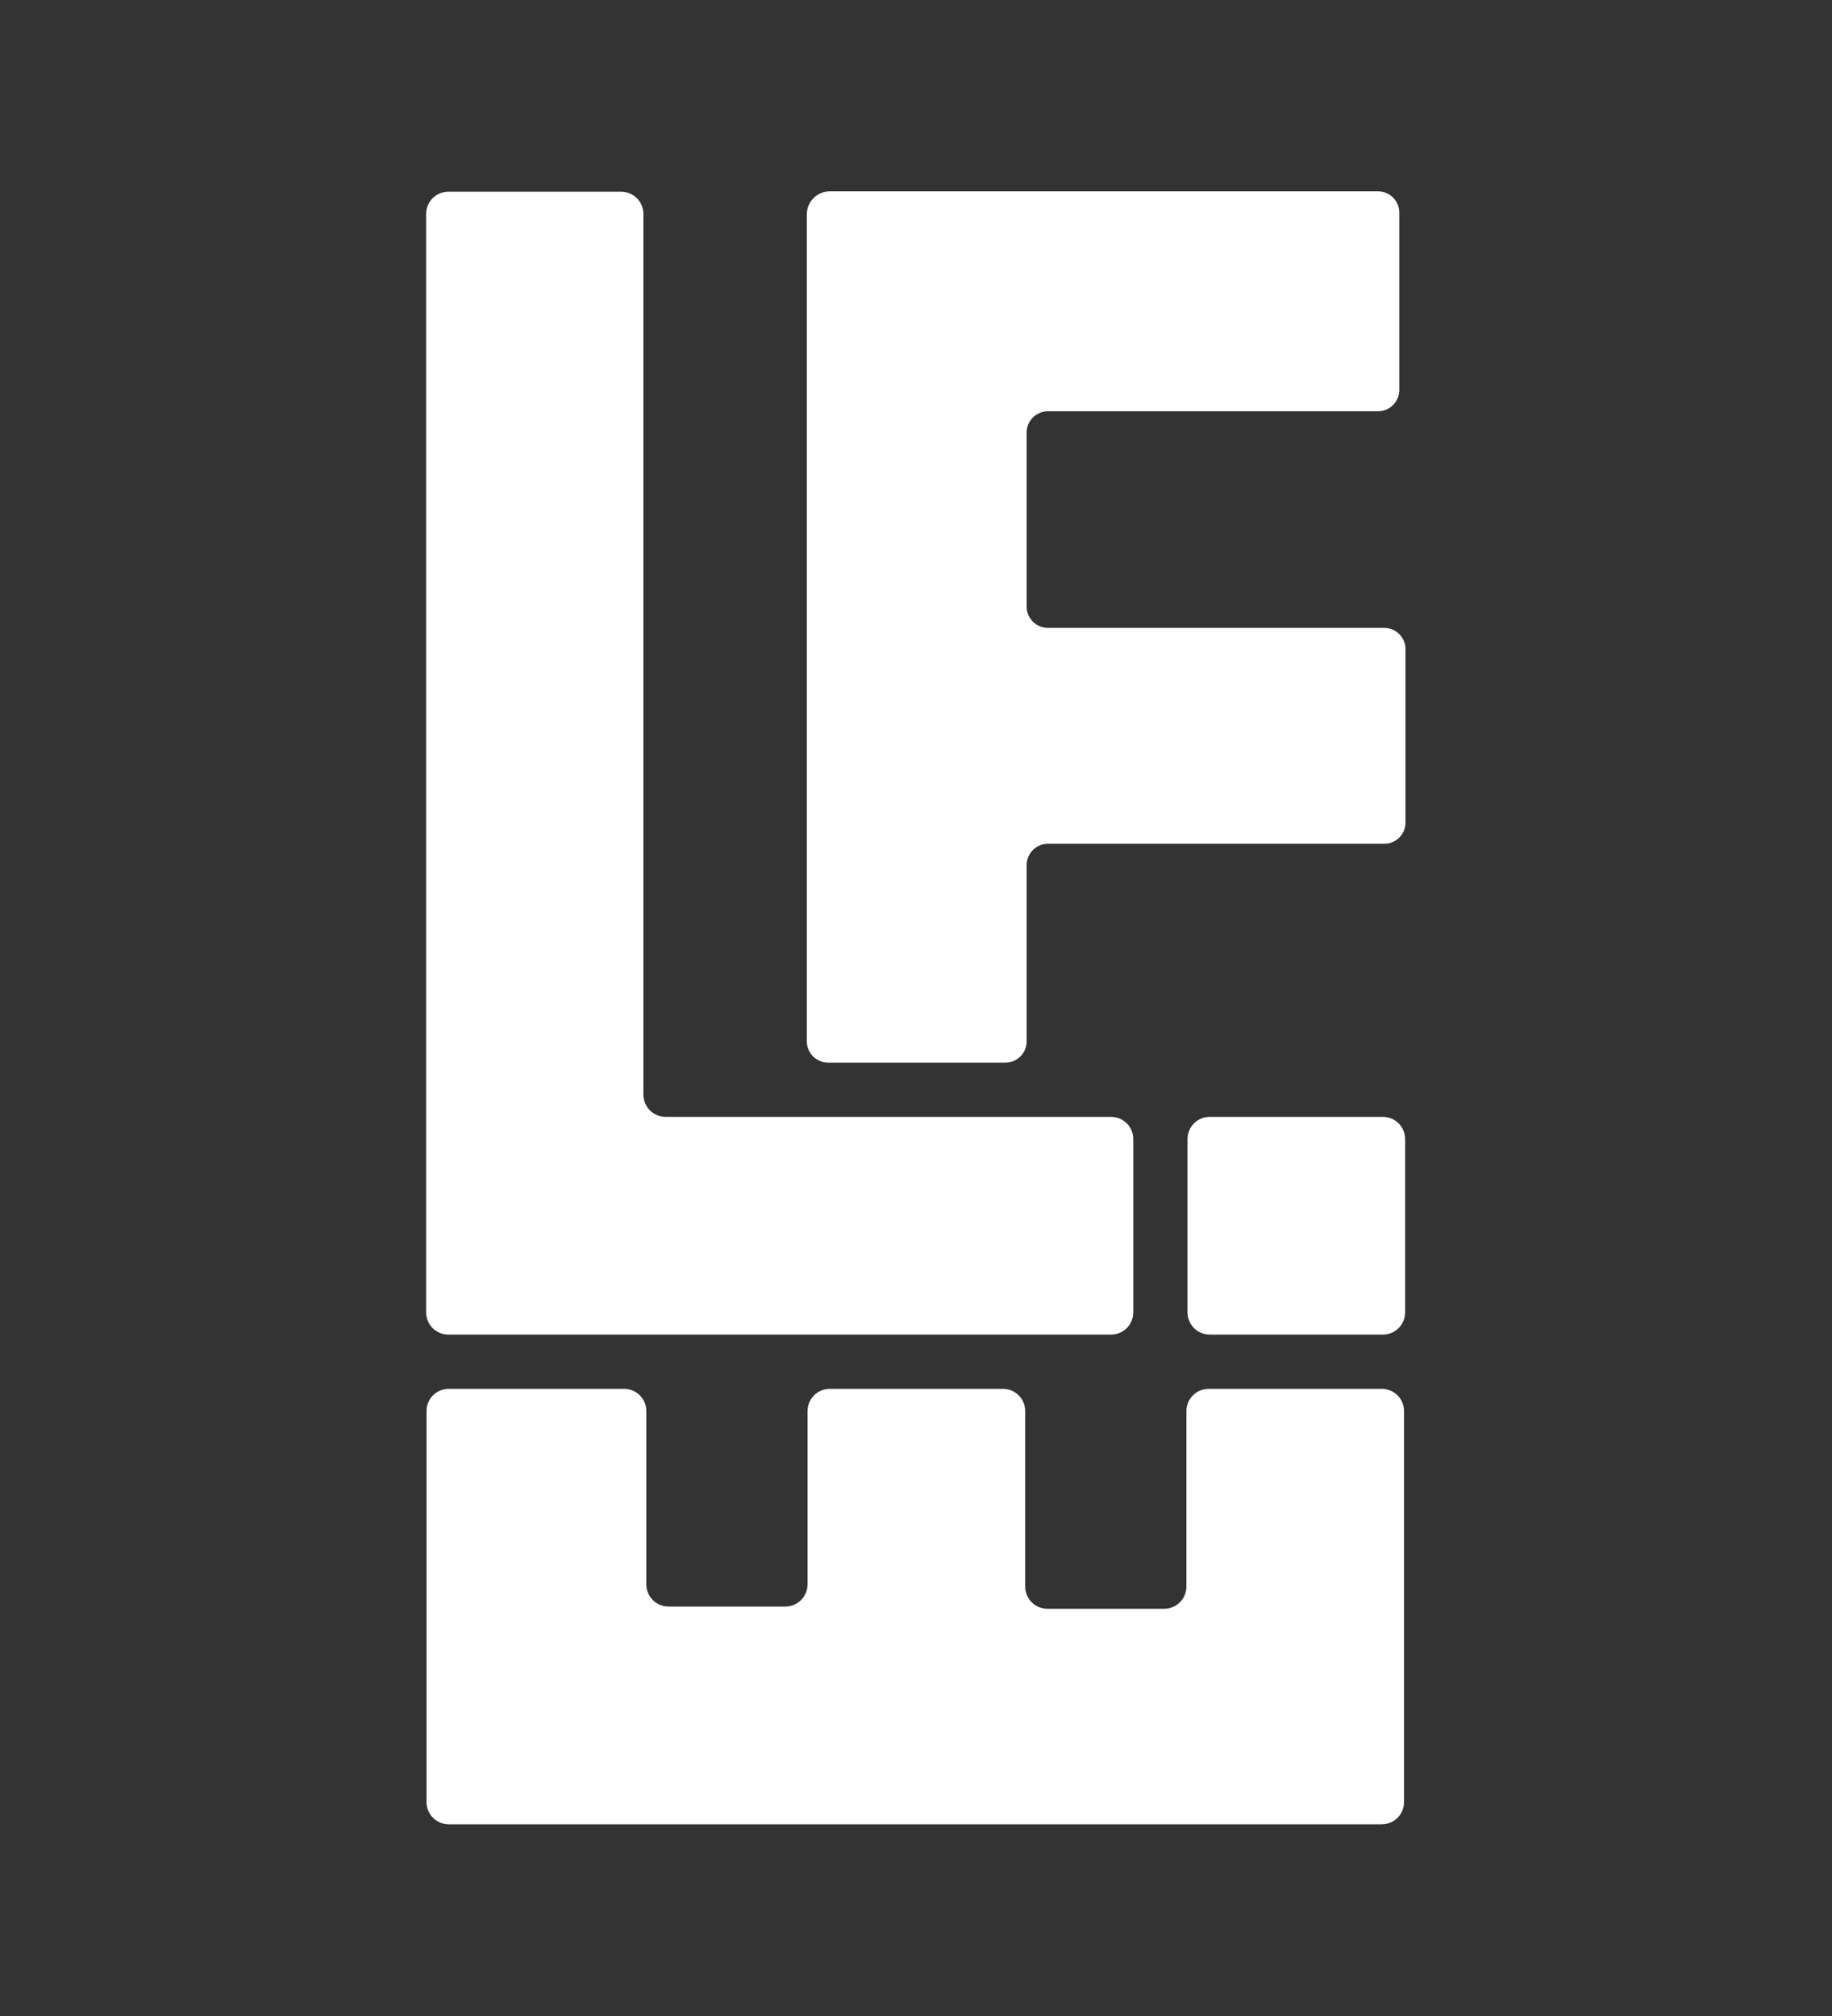 <?xml version="1.0" encoding="UTF-8"?>
<svg id="Layer_1" data-name="Layer 1" xmlns="http://www.w3.org/2000/svg" viewBox="0 0 50 55">
  <rect x="0" y="0" width="50" height="55" fill="#333333" stroke="none"/>
  <defs>
    <style>
      .cls-1 {
        fill: #fff;
      }
    </style>
  </defs>
  <path class="cls-1" d="M37.71,37.89h-4.72c-.34,0-.61,.27-.61,.61v4.78c0,.34-.27,.61-.61,.61h-3.18c-.34,0-.61-.27-.61-.61v-4.78c0-.34-.27-.61-.61-.61h-4.72c-.34,0-.61,.27-.61,.61v4.72c0,.34-.27,.61-.61,.61h-3.18c-.34,0-.61-.27-.61-.61v-4.72c0-.34-.27-.61-.61-.61h-4.78c-.34,0-.61,.27-.61,.61v10.66c0,.34,.27,.61,.61,.61h25.46c.34,0,.61-.27,.61-.61v-10.66c0-.34-.27-.61-.61-.61Z"/>
  <path class="cls-1" d="M37.74,30.47h-4.72s0,0,0,0h0c-.34,0-.61,.27-.61,.61h0v4.72h0c0,.34,.27,.61,.61,.61h4.72c.34,0,.61-.27,.61-.61h0v-4.72h0c0-.34-.27-.61-.61-.61h0s0,0,0,0Z"/>
  <path class="cls-1" d="M12.25,36.41H30.32c.34,0,.61-.27,.61-.61v-4.72c0-.34-.27-.61-.61-.61h-12.15c-.34,0-.61-.27-.61-.61V5.84c0-.34-.27-.61-.61-.61h-4.71c-.34,0-.61,.27-.61,.61v29.96c0,.34,.27,.61,.61,.61Z"/>
  <path class="cls-1" d="M37.78,17.13h-9.18c-.32,0-.58-.26-.58-.58v-4.75c0-.32,.26-.58,.58-.58h9.01c.32,0,.58-.26,.58-.58V5.8c0-.32-.26-.58-.58-.58h-14.96c-.35,0-.63,.28-.63,.63V28.41c0,.32,.26,.58,.58,.58h4.84c.32,0,.58-.26,.58-.58v-4.81c0-.32,.26-.58,.58-.58h9.18c.32,0,.58-.26,.58-.58v-4.73c0-.32-.26-.58-.58-.58Z"/>
</svg>